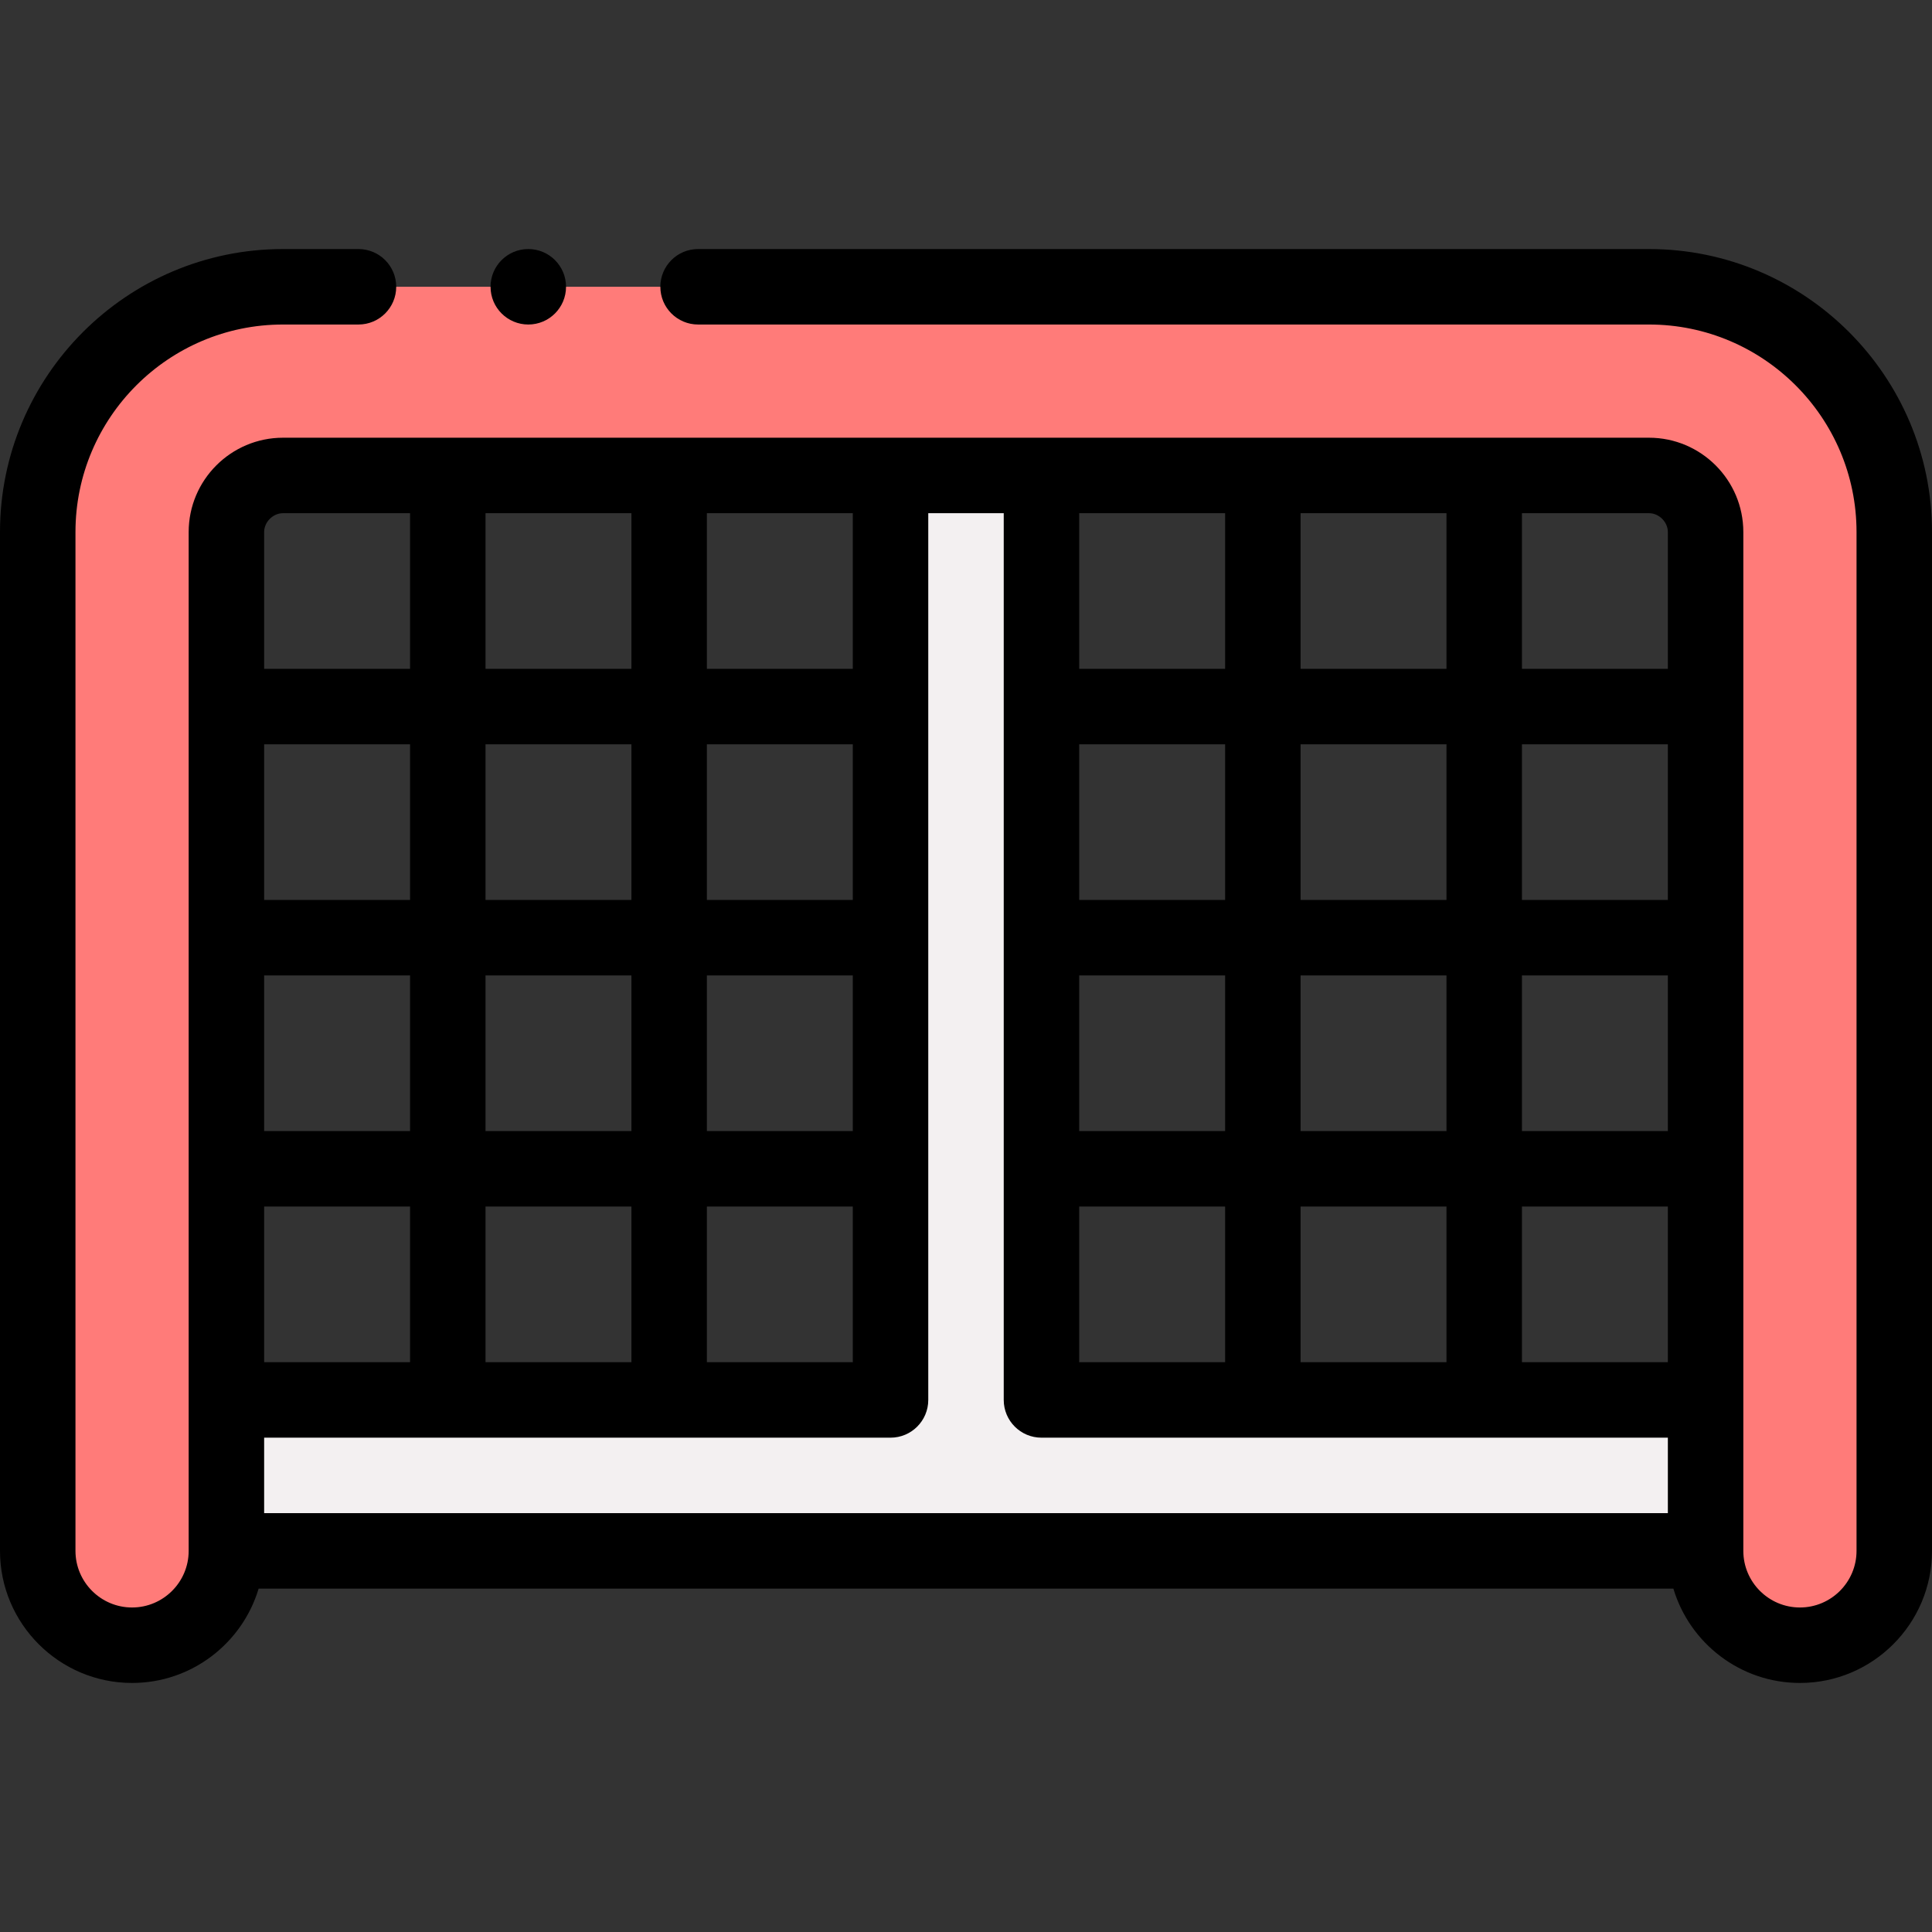 <!-- icon666.com - MILLIONS OF FREE VECTOR ICONS --><svg id="Layer_1" enable-background="new 0 0 512 512" viewBox="0 0 512 512" xmlns="http://www.w3.org/2000/svg"><rect x="0" y="0" width="512" height="512" fill="#333333" stroke="none"/><g><g clip-rule="evenodd" fill-rule="evenodd"><path d="m276 126h161c8.2 0 15 6.8 15 15v229.998 40.002c0 13.807 11.193 25 25 25s25-11.193 25-25v-270c0-35.8-29.2-65-65-65h-362c-35.8 0-65 29.2-65 65v270c0 13.807 11.193 25 25 25s25-11.193 25-25v-40.001-229.999c0-8.2 6.8-15 15-15h161z" fill="#ff7b79"></path><path d="m276 370.998v-244.998h-40v244.998h-176v40.002h392v-40.002z" fill="#f3f0f1"></path></g><g><path d="m437 66h-252c-5.523 0-10 4.477-10 10s4.477 10 10 10h252c30.327 0 55 24.673 55 55v270c0 8.271-6.729 15-15 15s-15-6.729-15-15v-270c0-13.785-11.215-25-25-25h-362c-13.785 0-25 11.215-25 25v270c0 8.271-6.729 15-15 15s-15-6.729-15-15v-270c0-30.327 24.673-55 55-55h20c5.523 0 10-4.477 10-10s-4.477-10-10-10h-20c-41.355 0-75 33.645-75 75v270c0 19.299 15.701 35 35 35 15.824 0 29.223-10.56 33.537-25h374.927c4.314 14.44 17.712 25 33.537 25 19.299 0 35-15.701 35-35v-270c-.001-41.355-33.646-75-75.001-75zm-211 172.5h-38.667v-41.25h38.667zm0 20v41.25h-38.667v-41.25zm-58.667 41.25h-38.667v-41.25h38.667zm-58.666 0h-38.667v-41.25h38.667zm-38.667 20h38.667v41.249h-38.667zm58.667 0h38.667v41.249h-38.667zm58.666 0h38.667v41.249h-38.667zm38.667-183.749v41.25h-38.667v-41.251zm-58.667 41.249h-38.667v-41.25h38.667zm0 20v41.25h-38.667v-41.25zm-58.666 41.25h-38.667v-41.25h38.667zm-38.667 142.499h166c5.523 0 10-4.477 10-10v-234.998h20v234.998c0 5.523 4.477 10 10 10h166v20.001h-372zm313.333-81.249h-38.667v-41.25h38.667zm20-41.25h38.667v41.25h-38.667zm-78.666 41.25h-38.667v-41.25h38.667zm-38.667-61.25v-41.25h38.667v41.25zm0 81.25h38.667v41.249h-38.667zm58.667 0h38.667v41.249h-38.667zm58.666 0h38.667v41.249h-38.667zm38.667-81.25h-38.667v-41.25h38.667zm-58.667 0h-38.667v-41.25h38.667zm-38.666-61.25v-41.25h38.667v41.25zm-20 0h-38.667v-41.25h38.667zm117.333-36.25v36.25h-38.667v-41.25h33.667c2.664 0 5 2.337 5 5zm-367-5h33.667v41.25h-38.667v-36.25c0-2.663 2.336-5 5-5z"></path><path d="m140.004 86c5.523 0 10-4.477 10-10s-4.477-10-10-10h-.007c-5.523 0-9.997 4.477-9.997 10s4.481 10 10.004 10z"></path></g></g></svg> 